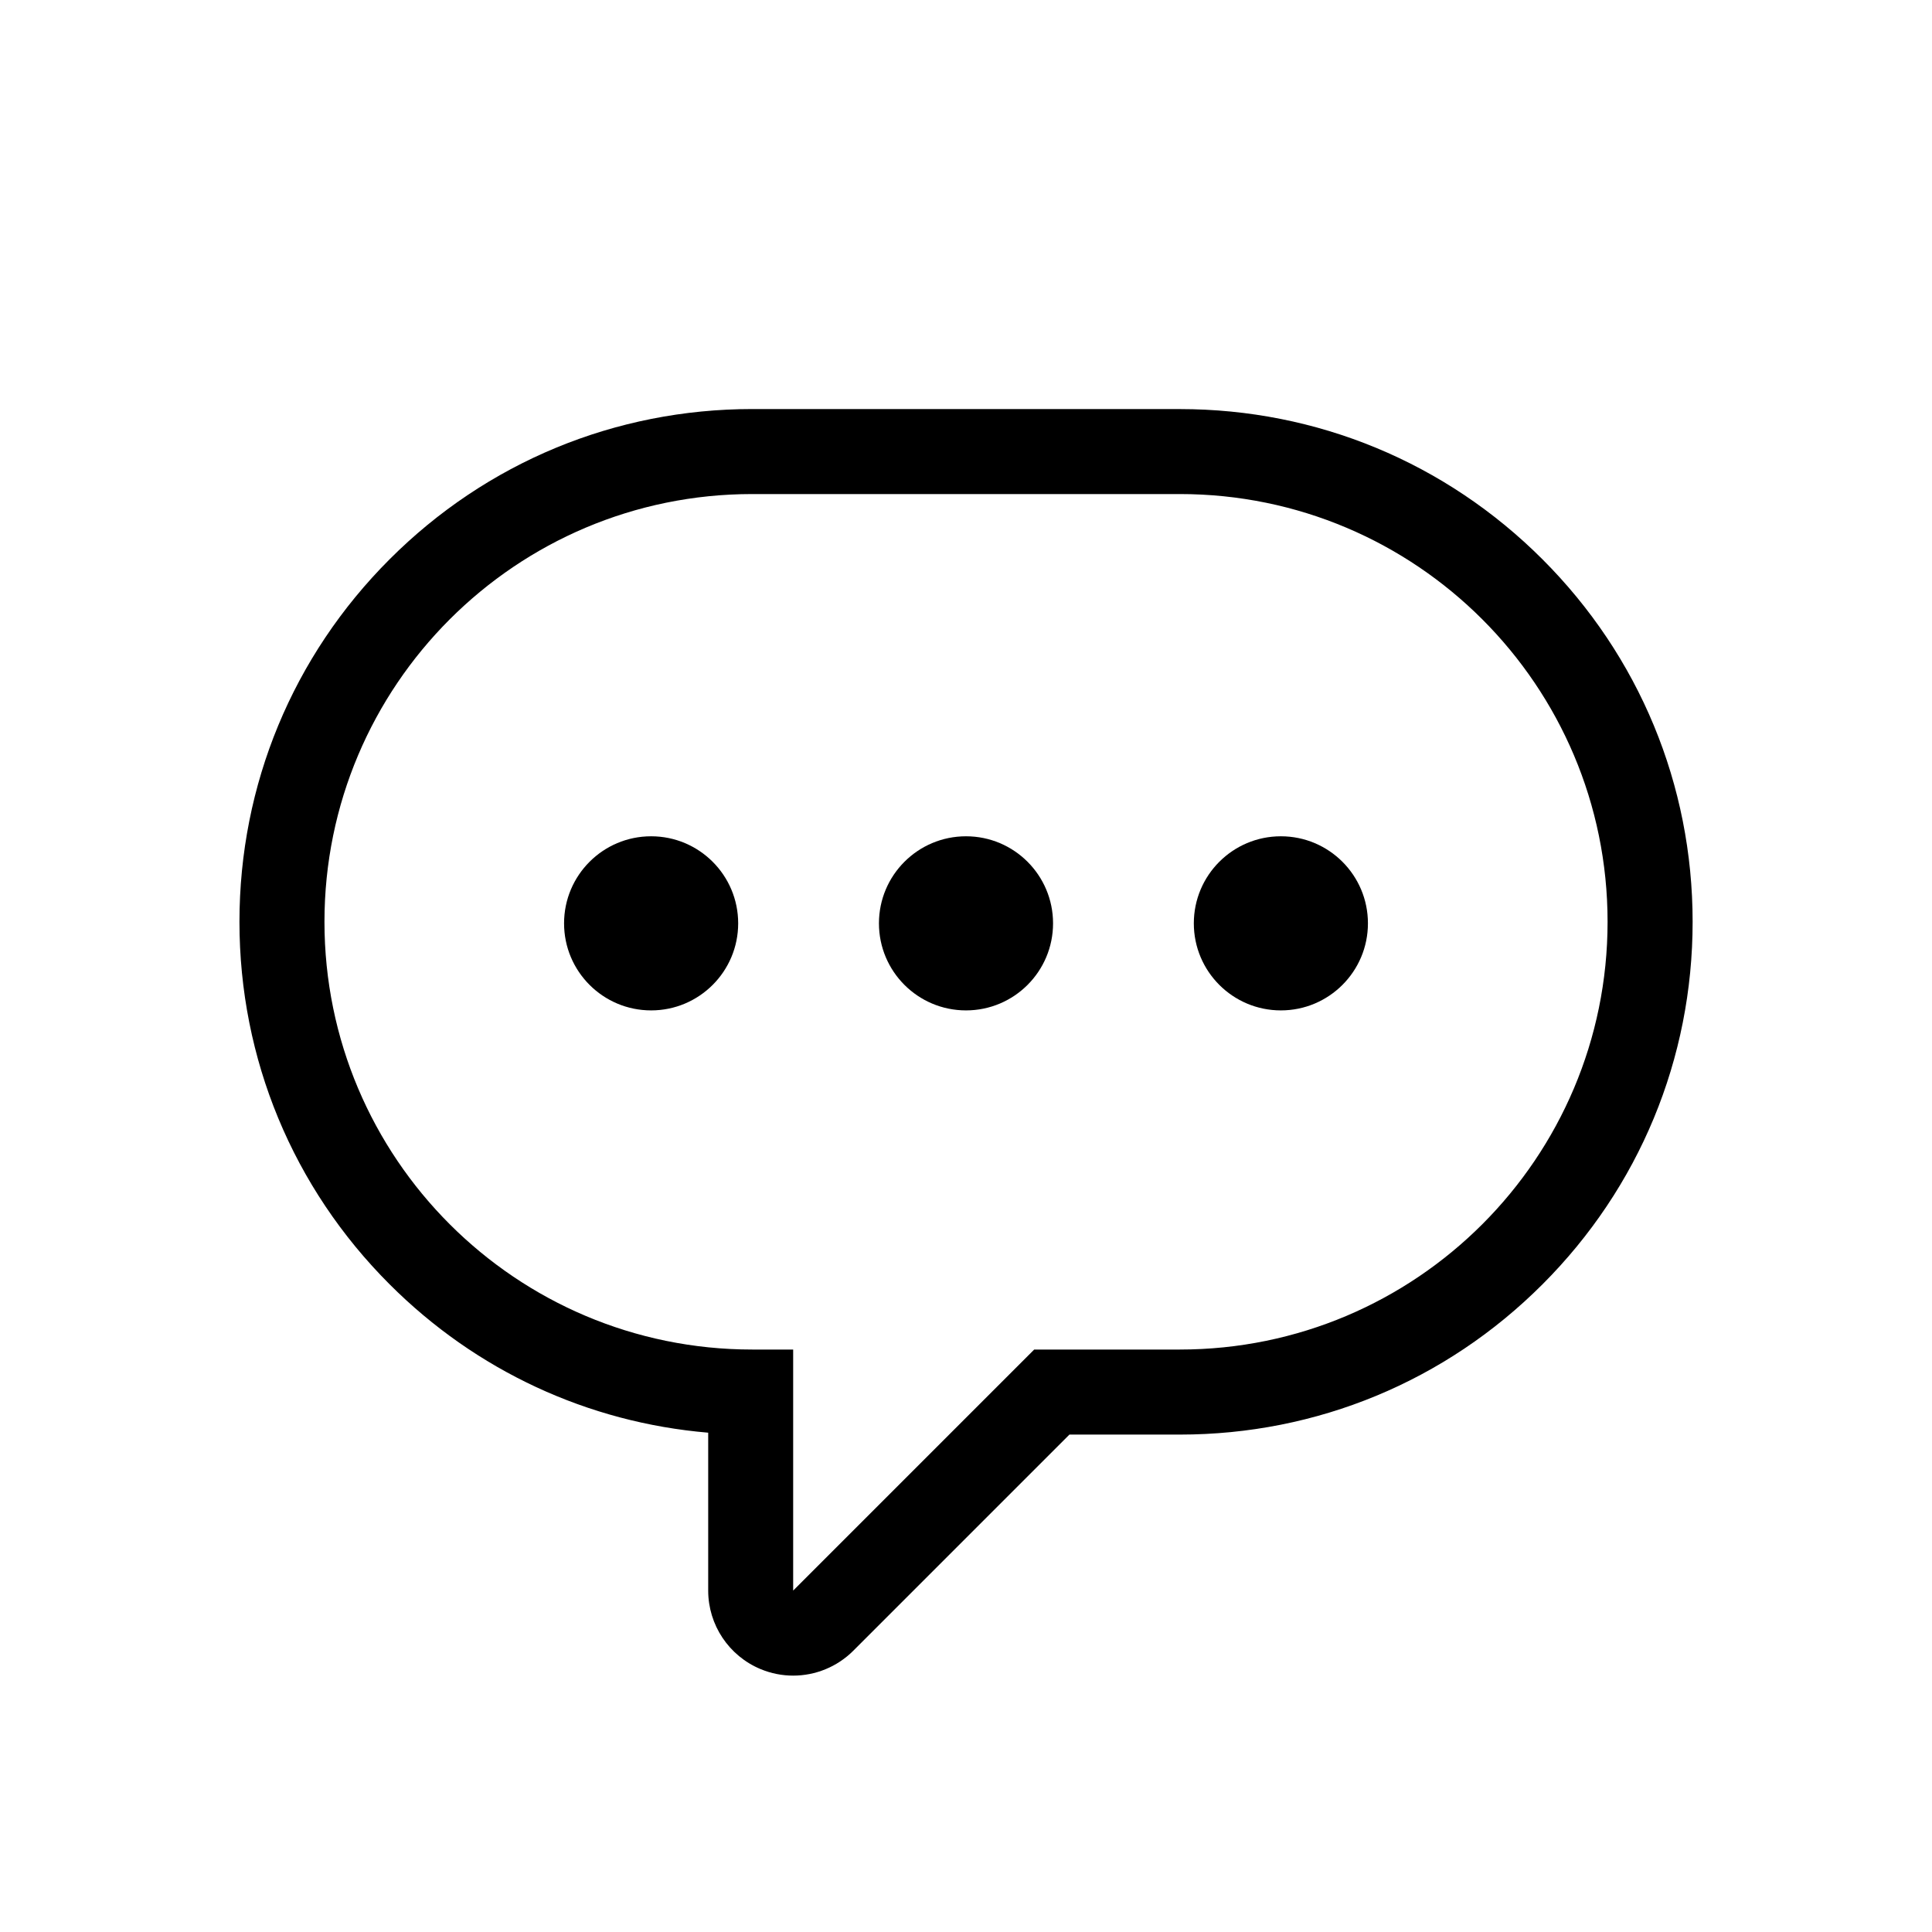<?xml version="1.0" encoding="UTF-8"?>
<svg id="Layer_1" data-name="Layer 1" xmlns="http://www.w3.org/2000/svg" viewBox="0 0 500 500">
  <defs>
    <style>
      .cls-1 {
        stroke-width: 0px;
      }
    </style>
  </defs>
  <path class="cls-1" d="m305.34,127.86c61.14,0,110.7,49.56,110.7,110.7s-49.56,110.7-110.7,110.7h-37.69l-62.38,62.38v-62.38h-10.6c-61.14,0-110.7-49.56-110.7-110.7s49.56-110.7,110.7-110.7h110.68m0-22h-110.68c-35.45,0-68.77,13.8-93.83,38.87-25.06,25.06-38.87,58.39-38.87,93.83s13.8,68.77,38.87,93.83c22.36,22.36,51.29,35.75,82.44,38.39v40.86c0,8.9,5.36,16.92,13.58,20.33,2.72,1.13,5.58,1.68,8.41,1.68,5.73,0,11.35-2.24,15.56-6.44l55.94-55.94h28.58c35.45,0,68.77-13.8,93.83-38.87,25.06-25.06,38.87-58.39,38.87-93.83s-13.8-68.77-38.87-93.83c-25.06-25.06-58.39-38.87-93.83-38.87h0Z"/>
  <circle class="cls-1" cx="168.51" cy="238.96" r="22.53"/>
  <circle class="cls-1" cx="250" cy="238.96" r="22.53"/>
  <circle class="cls-1" cx="331.49" cy="238.96" r="22.53"/>
</svg>